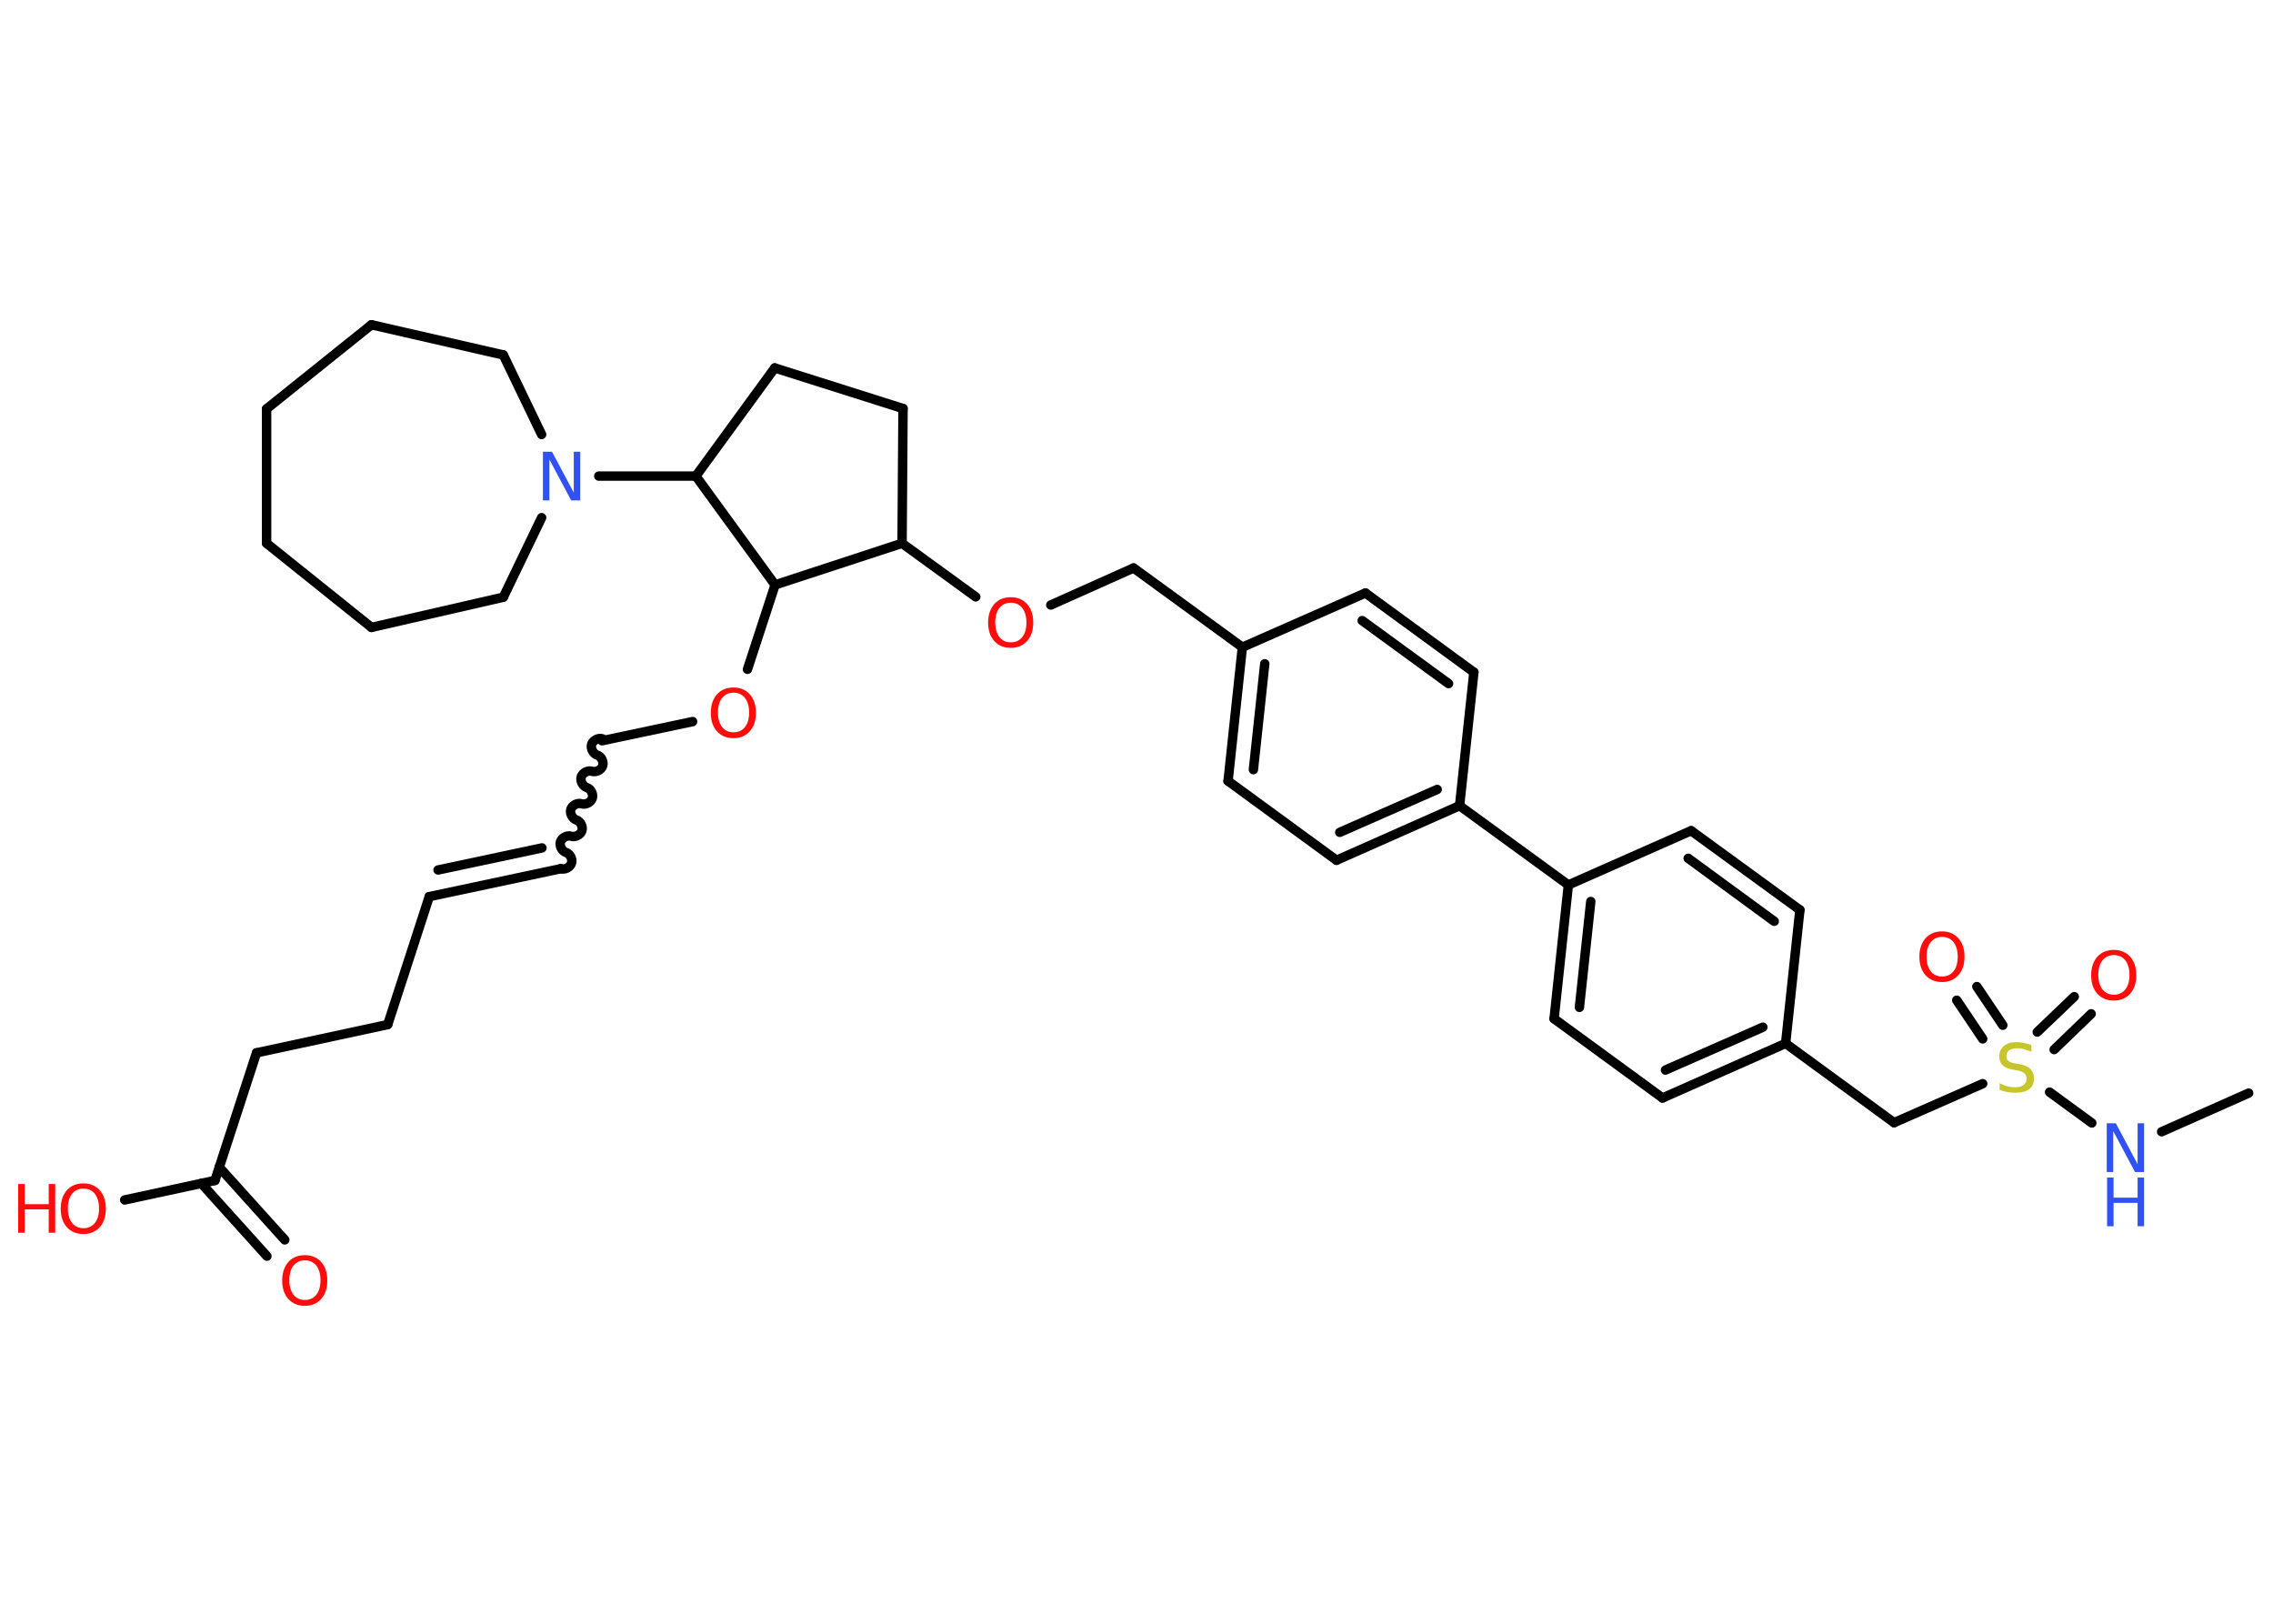 <?xml version='1.0' encoding='UTF-8'?>
<!DOCTYPE svg PUBLIC "-//W3C//DTD SVG 1.1//EN" "http://www.w3.org/Graphics/SVG/1.1/DTD/svg11.dtd">
<svg version='1.2' xmlns='http://www.w3.org/2000/svg' xmlns:xlink='http://www.w3.org/1999/xlink' width='70.0mm' height='50.0mm' viewBox='0 0 70.0 50.0'>
  <desc>Generated by the Chemistry Development Kit (http://github.com/cdk)</desc>
  <g stroke-linecap='round' stroke-linejoin='round' stroke='#000000' stroke-width='.29' fill='#FF0D0D'>
    <rect x='.0' y='.0' width='70.0' height='50.0' fill='#FFFFFF' stroke='none'/>
    <g id='mol1' class='mol'>
      <line id='mol1bnd1' class='bond' x1='69.25' y1='33.66' x2='66.57' y2='34.85'/>
      <line id='mol1bnd2' class='bond' x1='64.42' y1='34.58' x2='63.12' y2='33.63'/>
      <g id='mol1bnd3' class='bond'>
        <line x1='62.74' y1='31.78' x2='63.88' y2='30.69'/>
        <line x1='63.26' y1='32.32' x2='64.4' y2='31.22'/>
      </g>
      <g id='mol1bnd4' class='bond'>
        <line x1='61.06' y1='31.99' x2='60.26' y2='30.8'/>
        <line x1='61.68' y1='31.57' x2='60.88' y2='30.38'/>
      </g>
      <line id='mol1bnd5' class='bond' x1='61.06' y1='33.37' x2='58.33' y2='34.57'/>
      <line id='mol1bnd6' class='bond' x1='58.33' y1='34.57' x2='54.99' y2='32.13'/>
      <g id='mol1bnd7' class='bond'>
        <line x1='51.2' y1='33.81' x2='54.99' y2='32.13'/>
        <line x1='51.29' y1='32.95' x2='54.29' y2='31.63'/>
      </g>
      <line id='mol1bnd8' class='bond' x1='51.2' y1='33.81' x2='47.86' y2='31.37'/>
      <g id='mol1bnd9' class='bond'>
        <line x1='48.3' y1='27.25' x2='47.86' y2='31.37'/>
        <line x1='48.99' y1='27.76' x2='48.64' y2='31.02'/>
      </g>
      <line id='mol1bnd10' class='bond' x1='48.3' y1='27.25' x2='44.95' y2='24.81'/>
      <g id='mol1bnd11' class='bond'>
        <line x1='41.16' y1='26.49' x2='44.95' y2='24.81'/>
        <line x1='41.26' y1='25.63' x2='44.26' y2='24.31'/>
      </g>
      <line id='mol1bnd12' class='bond' x1='41.16' y1='26.49' x2='37.82' y2='24.05'/>
      <g id='mol1bnd13' class='bond'>
        <line x1='38.26' y1='19.93' x2='37.82' y2='24.05'/>
        <line x1='38.95' y1='20.44' x2='38.6' y2='23.7'/>
      </g>
      <line id='mol1bnd14' class='bond' x1='38.26' y1='19.93' x2='34.91' y2='17.49'/>
      <line id='mol1bnd15' class='bond' x1='34.91' y1='17.49' x2='32.36' y2='18.63'/>
      <line id='mol1bnd16' class='bond' x1='30.05' y1='18.38' x2='27.78' y2='16.73'/>
      <line id='mol1bnd17' class='bond' x1='27.78' y1='16.73' x2='27.81' y2='12.58'/>
      <line id='mol1bnd18' class='bond' x1='27.81' y1='12.58' x2='23.86' y2='11.33'/>
      <line id='mol1bnd19' class='bond' x1='23.86' y1='11.33' x2='21.43' y2='14.66'/>
      <line id='mol1bnd20' class='bond' x1='21.43' y1='14.66' x2='18.44' y2='14.66'/>
      <line id='mol1bnd21' class='bond' x1='16.68' y1='13.38' x2='15.5' y2='10.93'/>
      <line id='mol1bnd22' class='bond' x1='15.5' y1='10.93' x2='11.44' y2='10.0'/>
      <line id='mol1bnd23' class='bond' x1='11.44' y1='10.0' x2='8.21' y2='12.59'/>
      <line id='mol1bnd24' class='bond' x1='8.21' y1='12.59' x2='8.21' y2='16.73'/>
      <line id='mol1bnd25' class='bond' x1='8.21' y1='16.73' x2='11.44' y2='19.32'/>
      <line id='mol1bnd26' class='bond' x1='11.44' y1='19.32' x2='15.5' y2='18.39'/>
      <line id='mol1bnd27' class='bond' x1='16.68' y1='15.94' x2='15.5' y2='18.39'/>
      <line id='mol1bnd28' class='bond' x1='21.43' y1='14.66' x2='23.87' y2='18.01'/>
      <line id='mol1bnd29' class='bond' x1='27.78' y1='16.73' x2='23.87' y2='18.01'/>
      <line id='mol1bnd30' class='bond' x1='23.87' y1='18.01' x2='23.02' y2='20.61'/>
      <line id='mol1bnd31' class='bond' x1='21.33' y1='22.22' x2='18.54' y2='22.81'/>
      <path id='mol1bnd32' class='bond' d='M17.27 26.75c.12 .04 .29 -.04 .33 -.17c.04 -.12 -.04 -.29 -.17 -.33c-.12 -.04 -.21 -.2 -.17 -.33c.04 -.12 .2 -.21 .33 -.17c.12 .04 .29 -.04 .33 -.17c.04 -.12 -.04 -.29 -.17 -.33c-.12 -.04 -.21 -.2 -.17 -.33c.04 -.12 .2 -.21 .33 -.17c.12 .04 .29 -.04 .33 -.17c.04 -.12 -.04 -.29 -.17 -.33c-.12 -.04 -.21 -.2 -.17 -.33c.04 -.12 .2 -.21 .33 -.17c.12 .04 .29 -.04 .33 -.17c.04 -.12 -.04 -.29 -.17 -.33c-.12 -.04 -.21 -.2 -.17 -.33c.04 -.12 .2 -.21 .33 -.17' fill='none' stroke='#000000' stroke-width='.29'/>
      <g id='mol1bnd33' class='bond'>
        <line x1='17.27' y1='26.75' x2='13.22' y2='27.61'/>
        <line x1='16.69' y1='26.11' x2='13.49' y2='26.79'/>
      </g>
      <line id='mol1bnd34' class='bond' x1='13.22' y1='27.61' x2='11.94' y2='31.55'/>
      <line id='mol1bnd35' class='bond' x1='11.94' y1='31.55' x2='7.9' y2='32.42'/>
      <line id='mol1bnd36' class='bond' x1='7.9' y1='32.42' x2='6.62' y2='36.35'/>
      <g id='mol1bnd37' class='bond'>
        <line x1='6.75' y1='35.94' x2='8.77' y2='38.18'/>
        <line x1='6.2' y1='36.44' x2='8.22' y2='38.68'/>
      </g>
      <line id='mol1bnd38' class='bond' x1='6.62' y1='36.35' x2='3.84' y2='36.95'/>
      <line id='mol1bnd39' class='bond' x1='38.26' y1='19.93' x2='42.05' y2='18.26'/>
      <g id='mol1bnd40' class='bond'>
        <line x1='45.39' y1='20.7' x2='42.05' y2='18.26'/>
        <line x1='44.61' y1='21.05' x2='41.95' y2='19.11'/>
      </g>
      <line id='mol1bnd41' class='bond' x1='44.95' y1='24.81' x2='45.39' y2='20.7'/>
      <line id='mol1bnd42' class='bond' x1='48.3' y1='27.25' x2='52.08' y2='25.58'/>
      <g id='mol1bnd43' class='bond'>
        <line x1='55.43' y1='28.02' x2='52.08' y2='25.58'/>
        <line x1='54.64' y1='28.37' x2='51.99' y2='26.43'/>
      </g>
      <line id='mol1bnd44' class='bond' x1='54.99' y1='32.13' x2='55.43' y2='28.02'/>
      <g id='mol1atm2' class='atom'>
        <path d='M64.89 34.59h.27l.67 1.26v-1.26h.2v1.5h-.28l-.67 -1.26v1.26h-.2v-1.5z' stroke='none' fill='#3050F8'/>
        <path d='M64.89 36.26h.2v.62h.74v-.62h.2v1.5h-.2v-.72h-.74v.72h-.2v-1.5z' stroke='none' fill='#3050F8'/>
      </g>
      <path id='mol1atm3' class='atom' d='M62.56 32.19v.2q-.11 -.05 -.22 -.08q-.1 -.03 -.2 -.03q-.17 .0 -.26 .06q-.09 .06 -.09 .18q.0 .1 .06 .15q.06 .05 .23 .08l.12 .02q.23 .04 .33 .15q.11 .11 .11 .29q.0 .22 -.15 .33q-.15 .11 -.43 .11q-.11 .0 -.23 -.02q-.12 -.02 -.25 -.07v-.21q.12 .07 .24 .1q.12 .03 .23 .03q.18 .0 .27 -.07q.09 -.07 .09 -.19q.0 -.11 -.07 -.17q-.07 -.06 -.22 -.09l-.12 -.02q-.23 -.04 -.33 -.14q-.1 -.1 -.1 -.27q.0 -.2 .14 -.32q.14 -.12 .39 -.12q.1 .0 .21 .02q.11 .02 .22 .06z' stroke='none' fill='#C6C62C'/>
      <path id='mol1atm4' class='atom' d='M65.1 29.41q-.22 .0 -.35 .16q-.13 .16 -.13 .45q.0 .28 .13 .45q.13 .16 .35 .16q.22 .0 .35 -.16q.13 -.16 .13 -.45q.0 -.28 -.13 -.45q-.13 -.16 -.35 -.16zM65.1 29.25q.31 .0 .5 .21q.19 .21 .19 .57q.0 .36 -.19 .57q-.19 .21 -.5 .21q-.32 .0 -.51 -.21q-.19 -.21 -.19 -.57q.0 -.35 .19 -.57q.19 -.21 .51 -.21z' stroke='none'/>
      <path id='mol1atm5' class='atom' d='M59.81 28.85q-.22 .0 -.35 .16q-.13 .16 -.13 .45q.0 .28 .13 .45q.13 .16 .35 .16q.22 .0 .35 -.16q.13 -.16 .13 -.45q.0 -.28 -.13 -.45q-.13 -.16 -.35 -.16zM59.81 28.68q.31 .0 .5 .21q.19 .21 .19 .57q.0 .36 -.19 .57q-.19 .21 -.5 .21q-.32 .0 -.51 -.21q-.19 -.21 -.19 -.57q.0 -.35 .19 -.57q.19 -.21 .51 -.21z' stroke='none'/>
      <path id='mol1atm16' class='atom' d='M31.13 18.56q-.22 .0 -.35 .16q-.13 .16 -.13 .45q.0 .28 .13 .45q.13 .16 .35 .16q.22 .0 .35 -.16q.13 -.16 .13 -.45q.0 -.28 -.13 -.45q-.13 -.16 -.35 -.16zM31.13 18.39q.31 .0 .5 .21q.19 .21 .19 .57q.0 .36 -.19 .57q-.19 .21 -.5 .21q-.32 .0 -.51 -.21q-.19 -.21 -.19 -.57q.0 -.35 .19 -.57q.19 -.21 .51 -.21z' stroke='none'/>
      <path id='mol1atm21' class='atom' d='M16.73 13.91h.27l.67 1.26v-1.26h.2v1.5h-.28l-.67 -1.26v1.26h-.2v-1.5z' stroke='none' fill='#3050F8'/>
      <path id='mol1atm29' class='atom' d='M22.59 21.33q-.22 .0 -.35 .16q-.13 .16 -.13 .45q.0 .28 .13 .45q.13 .16 .35 .16q.22 .0 .35 -.16q.13 -.16 .13 -.45q.0 -.28 -.13 -.45q-.13 -.16 -.35 -.16zM22.59 21.17q.31 .0 .5 .21q.19 .21 .19 .57q.0 .36 -.19 .57q-.19 .21 -.5 .21q-.32 .0 -.51 -.21q-.19 -.21 -.19 -.57q.0 -.35 .19 -.57q.19 -.21 .51 -.21z' stroke='none'/>
      <path id='mol1atm36' class='atom' d='M9.39 38.81q-.22 .0 -.35 .16q-.13 .16 -.13 .45q.0 .28 .13 .45q.13 .16 .35 .16q.22 .0 .35 -.16q.13 -.16 .13 -.45q.0 -.28 -.13 -.45q-.13 -.16 -.35 -.16zM9.39 38.65q.31 .0 .5 .21q.19 .21 .19 .57q.0 .36 -.19 .57q-.19 .21 -.5 .21q-.32 .0 -.51 -.21q-.19 -.21 -.19 -.57q.0 -.35 .19 -.57q.19 -.21 .51 -.21z' stroke='none'/>
      <g id='mol1atm37' class='atom'>
        <path d='M2.57 36.6q-.22 .0 -.35 .16q-.13 .16 -.13 .45q.0 .28 .13 .45q.13 .16 .35 .16q.22 .0 .35 -.16q.13 -.16 .13 -.45q.0 -.28 -.13 -.45q-.13 -.16 -.35 -.16zM2.57 36.44q.31 .0 .5 .21q.19 .21 .19 .57q.0 .36 -.19 .57q-.19 .21 -.5 .21q-.32 .0 -.51 -.21q-.19 -.21 -.19 -.57q.0 -.35 .19 -.57q.19 -.21 .51 -.21z' stroke='none'/>
        <path d='M.56 36.46h.2v.62h.74v-.62h.2v1.5h-.2v-.72h-.74v.72h-.2v-1.5z' stroke='none'/>
      </g>
    </g>
  </g>
</svg>
